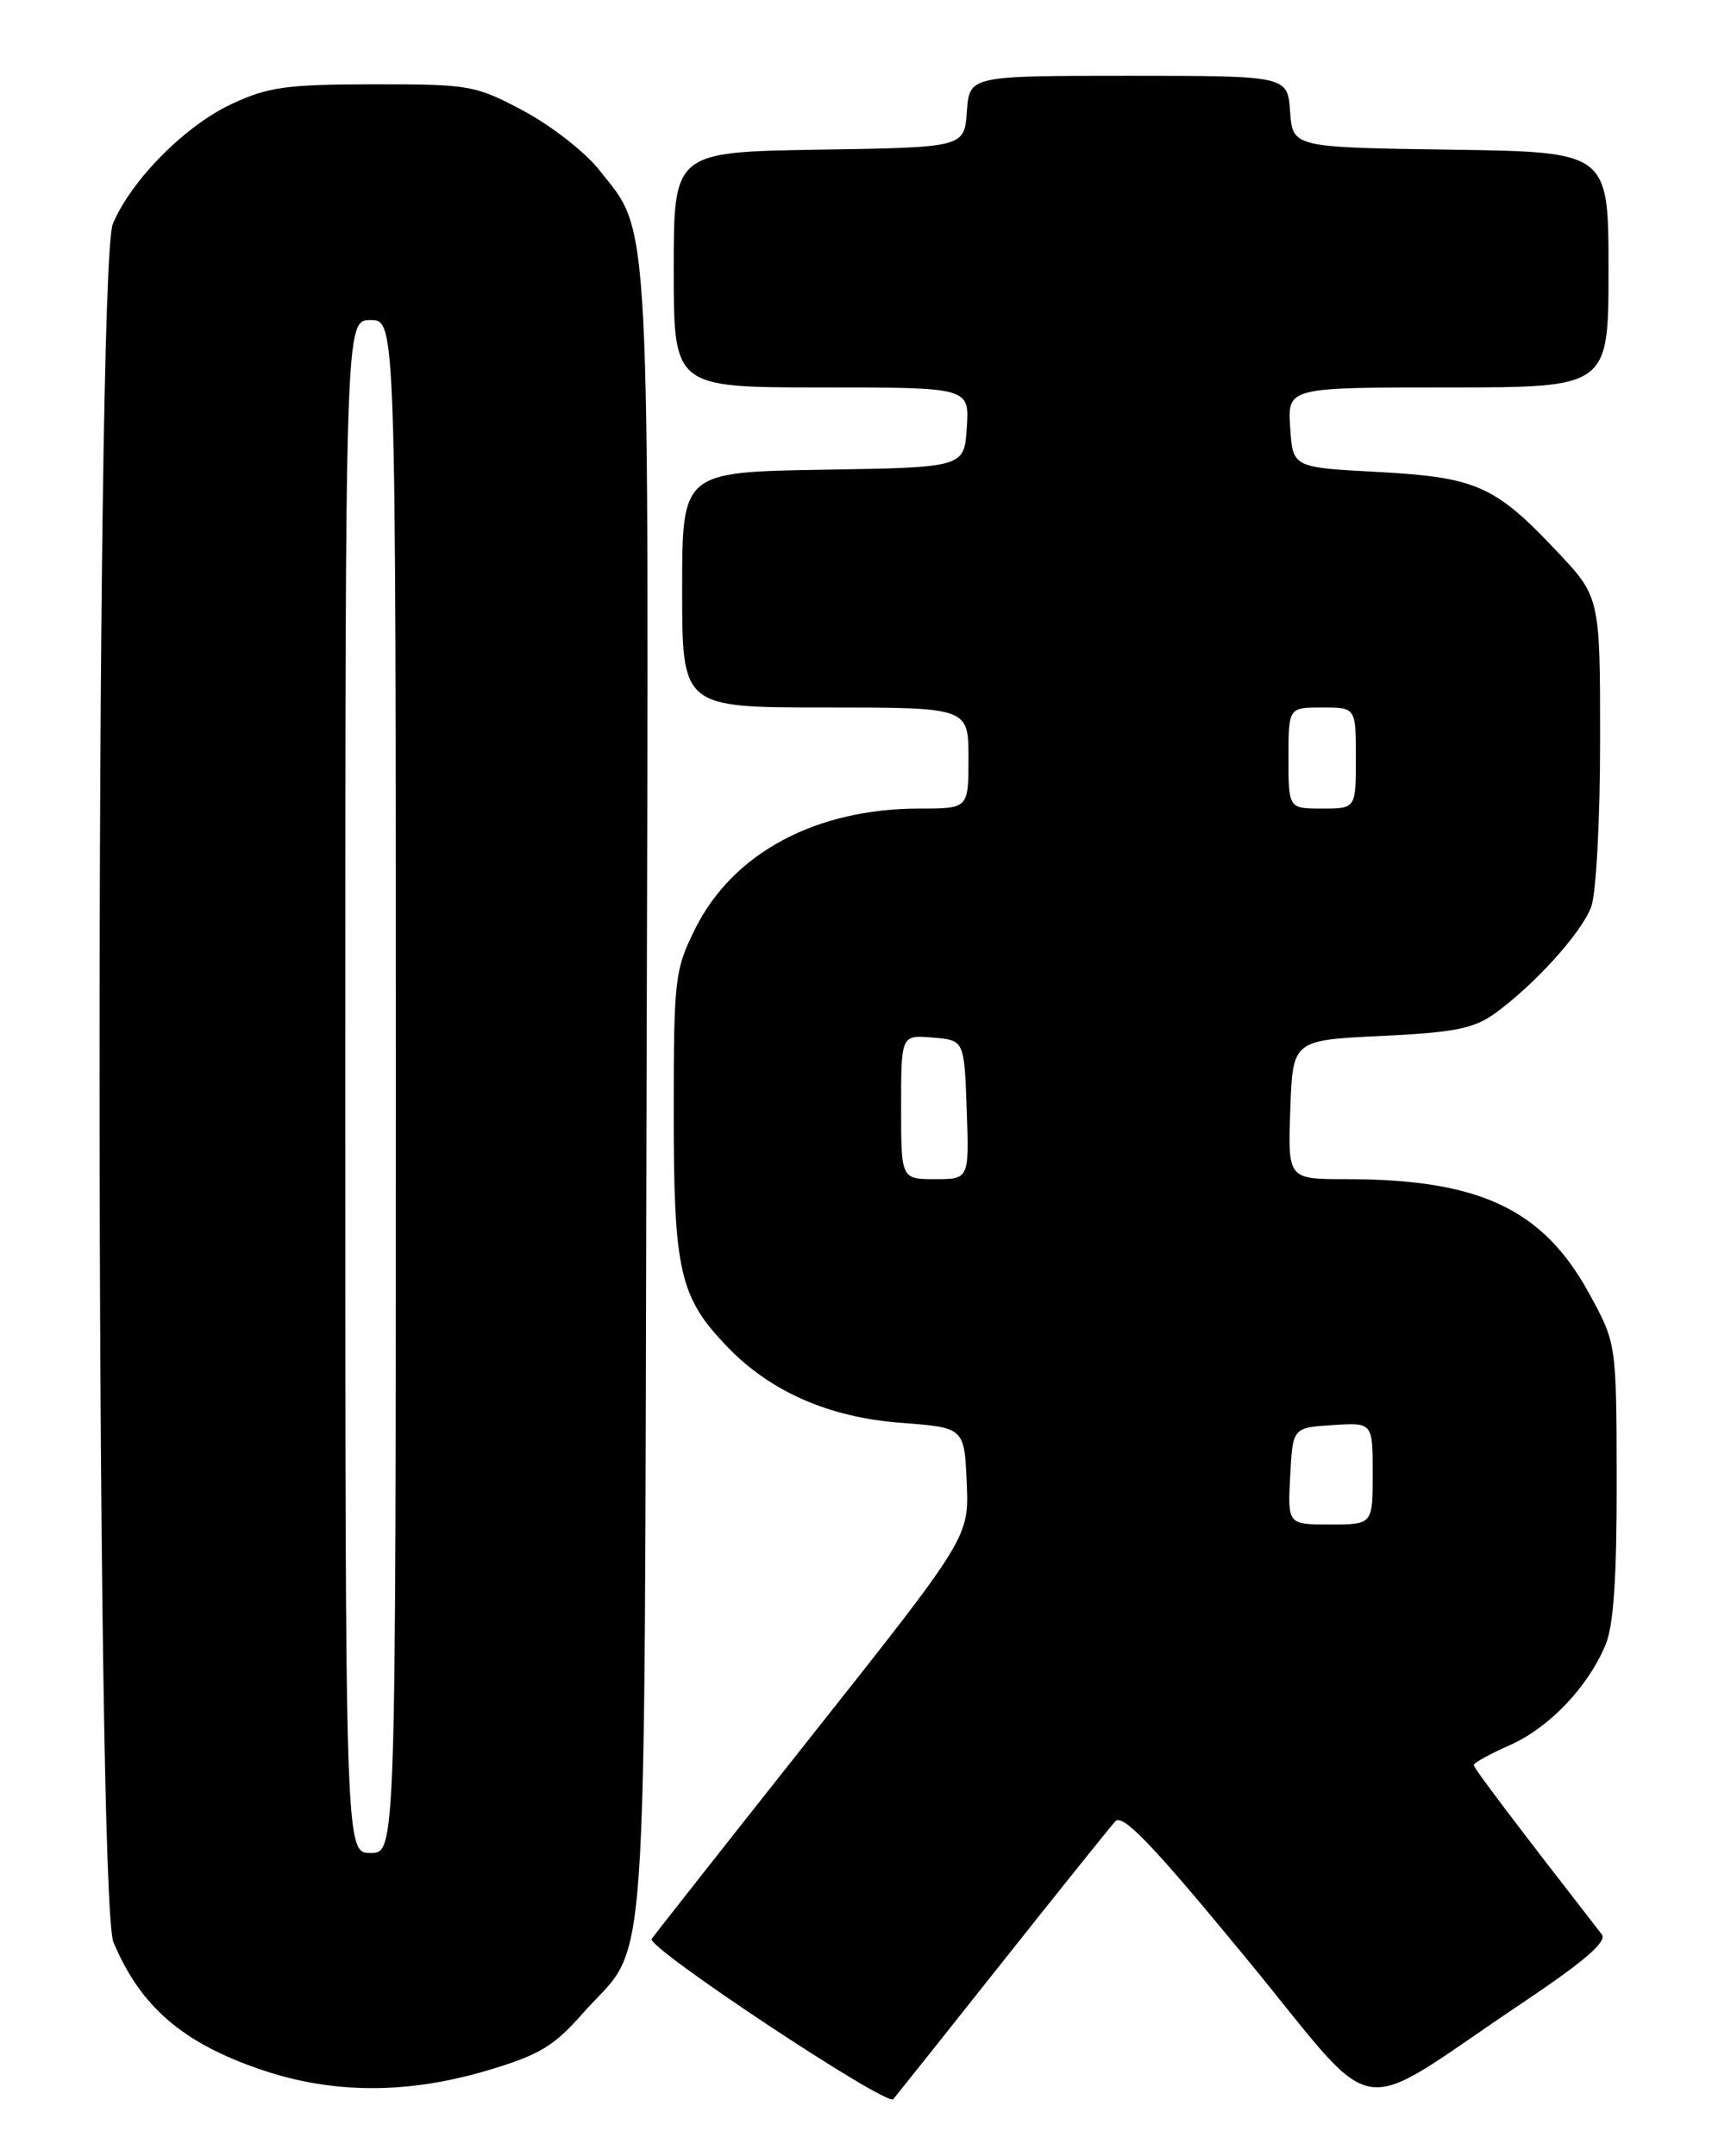 <?xml version="1.0" encoding="UTF-8" standalone="no"?>
<!DOCTYPE svg PUBLIC "-//W3C//DTD SVG 1.1//EN" "http://www.w3.org/Graphics/SVG/1.1/DTD/svg11.dtd" >
<svg xmlns="http://www.w3.org/2000/svg" xmlns:xlink="http://www.w3.org/1999/xlink" version="1.1" viewBox="0 0 204 256">
 <g >
 <path fill="currentColor"
d=" M 118.99 233.00 C 125.76 224.47 131.80 216.94 132.43 216.25 C 133.31 215.29 136.81 218.94 147.92 232.43 C 164.29 252.32 160.11 251.64 180.82 237.77 C 188.09 232.90 190.86 230.52 190.21 229.68 C 179.78 216.26 175.00 209.94 175.00 209.56 C 175.00 209.30 176.93 208.24 179.28 207.20 C 183.95 205.13 188.54 200.33 190.65 195.28 C 191.60 193.02 191.99 187.24 191.97 175.78 C 191.94 159.50 191.94 159.50 188.72 153.61 C 183.22 143.54 175.70 140.00 159.82 140.00 C 152.92 140.00 152.92 140.00 153.21 131.75 C 153.50 123.50 153.50 123.50 164.00 123.00 C 172.67 122.59 175.02 122.12 177.50 120.33 C 182.20 116.94 187.78 110.77 188.94 107.68 C 189.53 106.11 190.00 97.40 190.00 87.88 C 190.00 70.88 190.00 70.88 184.76 65.34 C 177.47 57.63 175.25 56.66 163.50 56.03 C 153.50 55.50 153.50 55.50 153.20 50.75 C 152.89 46.00 152.89 46.00 171.95 46.00 C 191.00 46.00 191.00 46.00 191.00 32.02 C 191.00 18.04 191.00 18.04 172.25 17.77 C 153.50 17.50 153.50 17.50 153.19 13.25 C 152.89 9.00 152.89 9.00 134.00 9.00 C 115.11 9.00 115.11 9.00 114.81 13.25 C 114.50 17.50 114.50 17.50 97.25 17.77 C 80.00 18.05 80.00 18.05 80.00 32.02 C 80.00 46.00 80.00 46.00 97.55 46.00 C 115.11 46.00 115.11 46.00 114.80 50.75 C 114.50 55.50 114.50 55.50 97.75 55.77 C 81.00 56.05 81.00 56.05 81.00 70.02 C 81.00 84.00 81.00 84.00 98.00 84.00 C 115.00 84.00 115.00 84.00 115.00 90.00 C 115.00 96.00 115.00 96.00 109.18 96.00 C 96.89 96.00 87.04 101.27 82.57 110.23 C 80.12 115.16 80.00 116.15 80.00 132.23 C 80.00 150.93 80.70 153.99 86.30 159.84 C 91.46 165.23 98.43 168.29 107.00 168.93 C 114.50 169.50 114.50 169.50 114.79 176.00 C 115.07 182.50 115.07 182.50 96.45 206.00 C 86.21 218.93 77.63 229.82 77.38 230.21 C 76.75 231.21 105.29 250.13 106.07 249.23 C 106.41 248.83 112.23 241.53 118.99 233.00 Z  M 57.81 245.84 C 63.99 244.01 65.74 242.97 69.16 239.09 C 77.17 230.00 76.47 239.94 76.77 130.53 C 77.06 23.07 77.32 27.98 71.09 20.11 C 69.44 18.03 65.42 14.90 62.16 13.16 C 56.45 10.12 55.77 10.00 44.36 10.01 C 34.04 10.02 31.85 10.32 27.50 12.35 C 21.97 14.93 15.57 21.40 13.40 26.58 C 11.25 31.73 11.32 225.43 13.47 230.59 C 16.66 238.22 21.67 242.55 30.98 245.72 C 39.46 248.62 48.31 248.65 57.81 245.84 Z  M 153.20 175.25 C 153.50 169.50 153.50 169.50 158.25 169.20 C 163.00 168.89 163.00 168.89 163.00 174.95 C 163.00 181.00 163.00 181.00 157.95 181.00 C 152.90 181.00 152.90 181.00 153.20 175.25 Z  M 107.00 131.44 C 107.00 122.88 107.00 122.88 110.75 123.19 C 114.50 123.50 114.50 123.50 114.79 131.75 C 115.08 140.00 115.08 140.00 111.04 140.00 C 107.00 140.00 107.00 140.00 107.00 131.44 Z  M 153.00 90.00 C 153.00 84.00 153.00 84.00 157.00 84.00 C 161.00 84.00 161.00 84.00 161.00 90.00 C 161.00 96.00 161.00 96.00 157.00 96.00 C 153.00 96.00 153.00 96.00 153.00 90.00 Z  M 41.00 129.00 C 41.00 38.00 41.00 38.00 44.00 38.00 C 47.00 38.00 47.00 38.00 47.00 129.00 C 47.00 220.00 47.00 220.00 44.00 220.00 C 41.00 220.00 41.00 220.00 41.00 129.00 Z "/>
</g>
</svg>